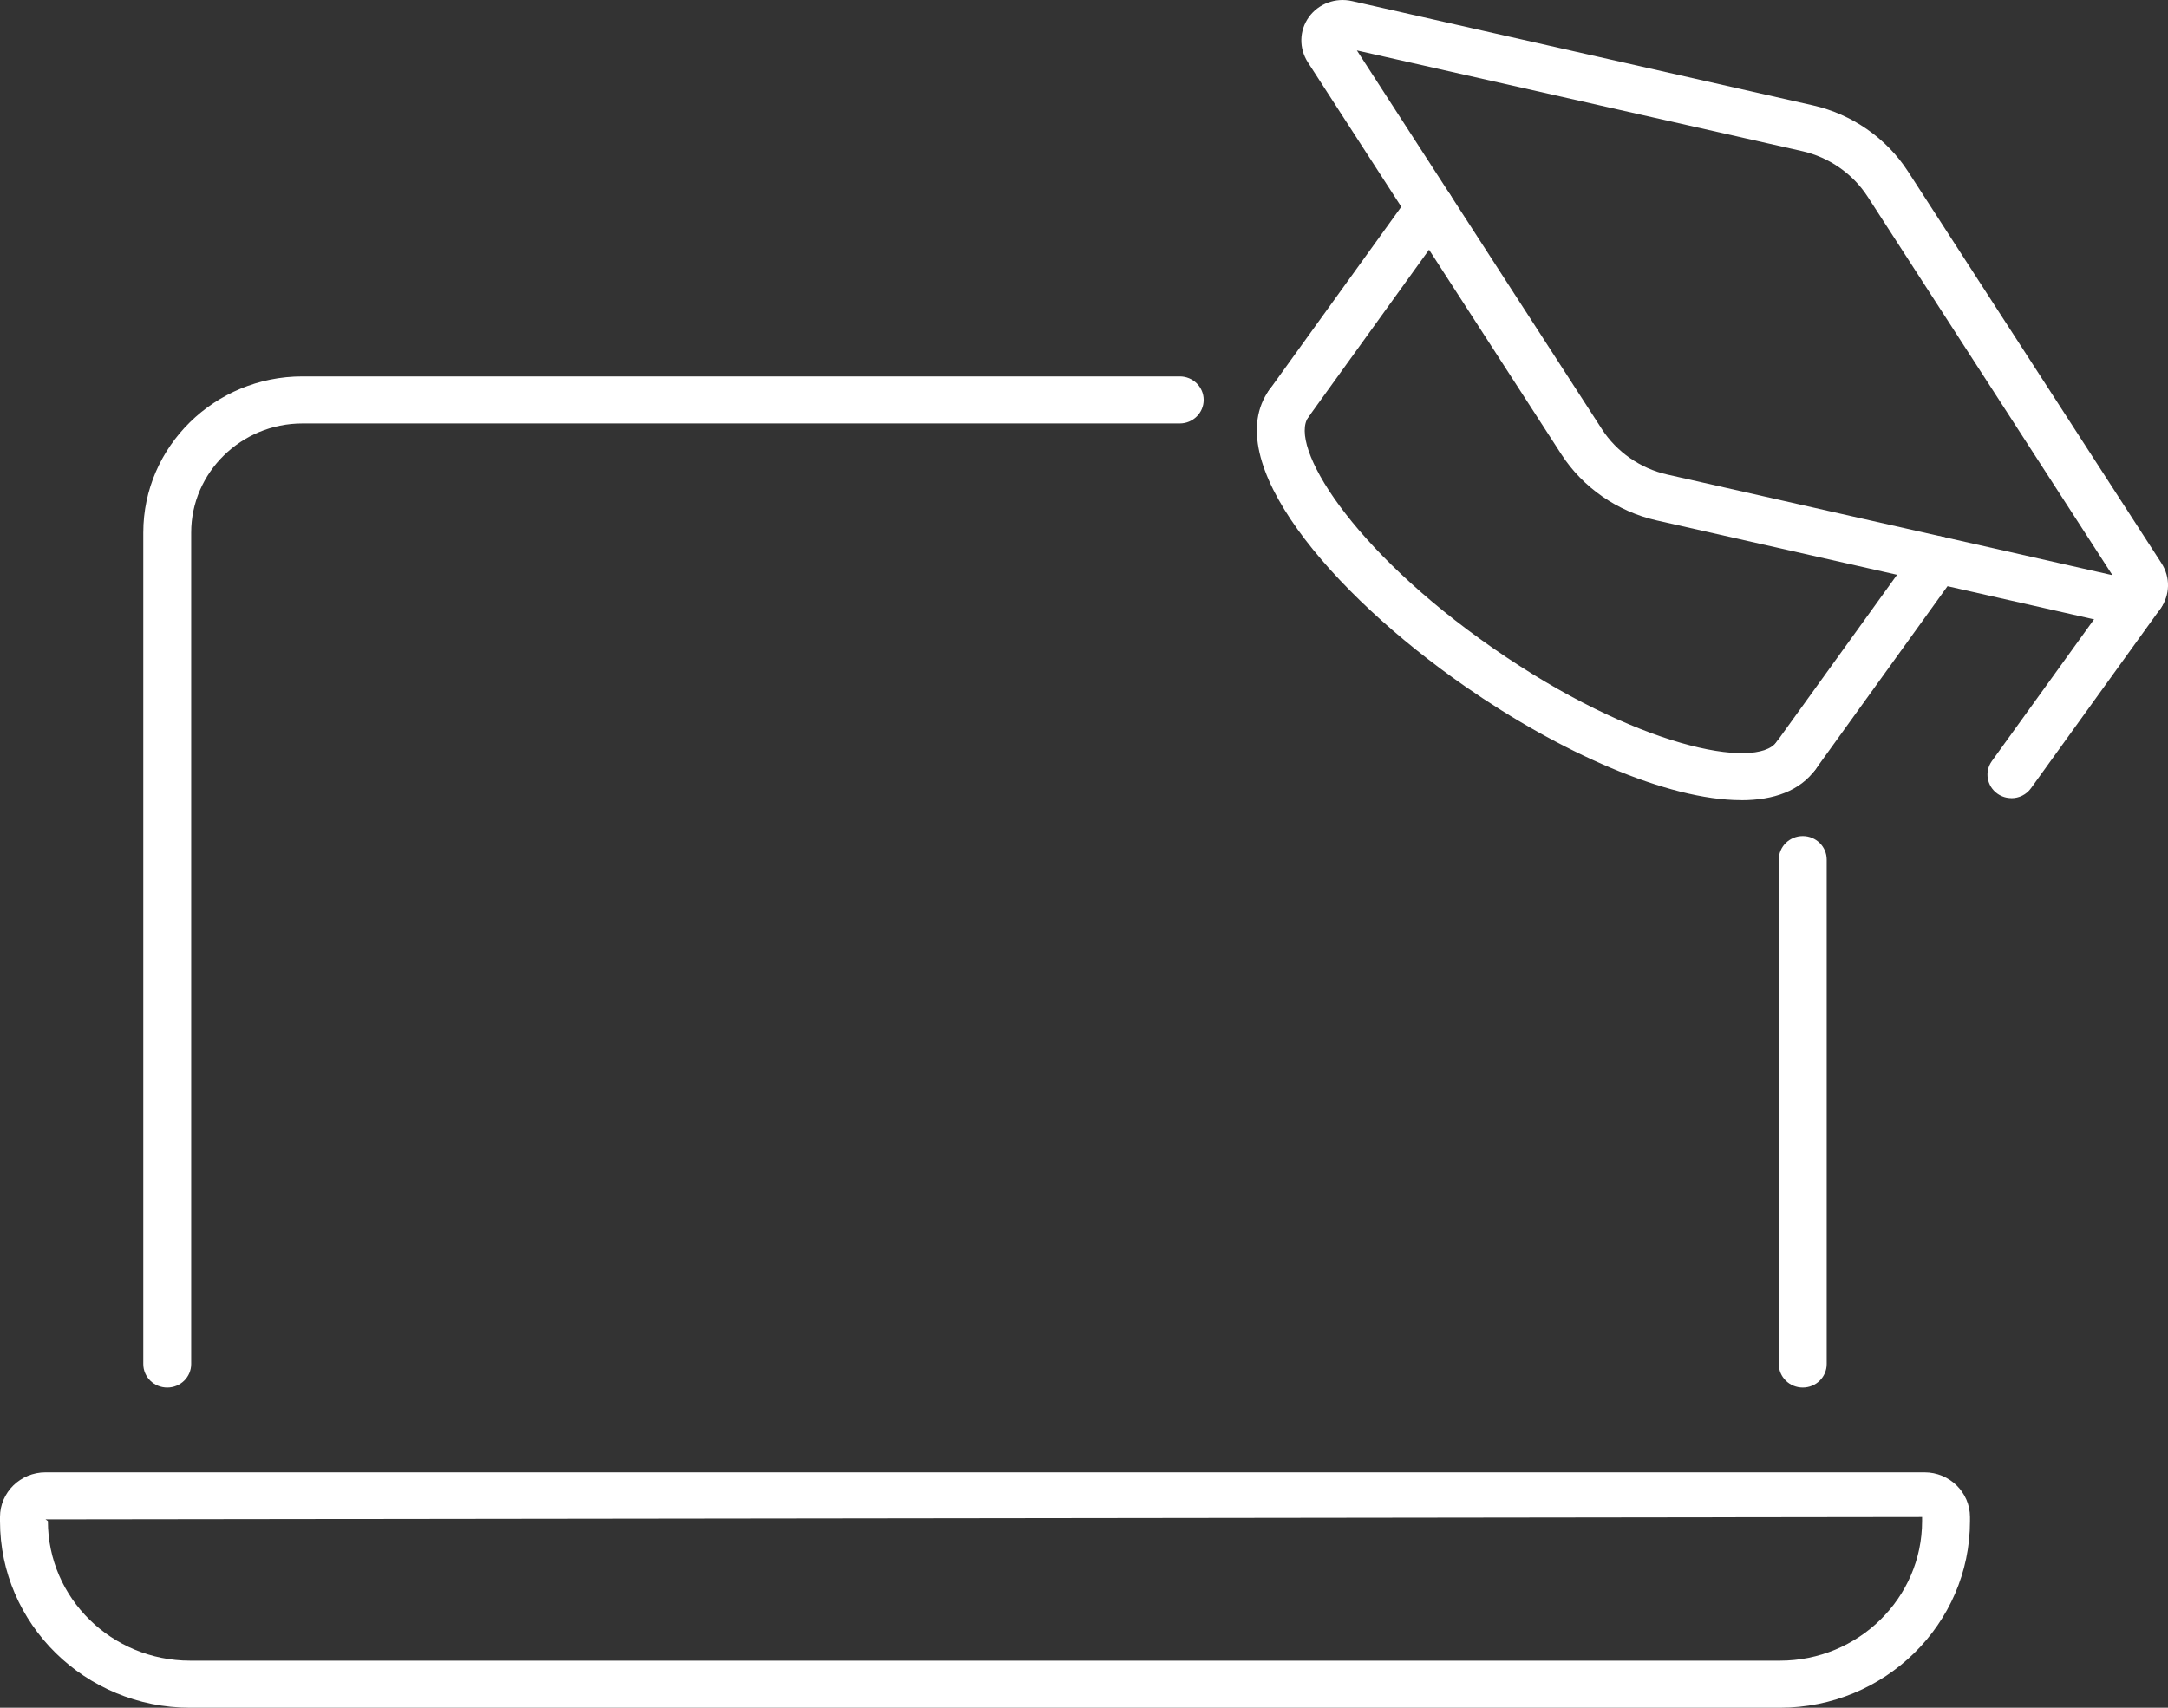 <svg width="33" height="26" viewBox="0 0 33 26" fill="none" xmlns="http://www.w3.org/2000/svg">
<rect x="0" y="0" width="33" height="26" fill="#333333" stroke="none"/>
<g clip-path="url(#clip0_457_82)">
<path d="M32.372 9.525C32.324 9.525 32.275 9.52 32.226 9.509L25.212 7.922C24.62 7.788 24.093 7.422 23.767 6.918L19.909 0.951C19.77 0.736 19.775 0.466 19.923 0.26C20.071 0.055 20.33 -0.041 20.582 0.017L27.596 1.604C28.189 1.738 28.715 2.104 29.041 2.608L32.9 8.574C33.039 8.789 33.033 9.06 32.885 9.265C32.766 9.431 32.574 9.525 32.372 9.525ZM20.654 0.768L24.383 6.533C24.607 6.88 24.969 7.132 25.376 7.224L32.154 8.757L28.426 2.991C28.202 2.645 27.84 2.393 27.432 2.301L20.654 0.768Z" fill="white"/>
<path d="M19.619 6.5C19.546 6.5 19.472 6.479 19.408 6.434C19.244 6.32 19.205 6.097 19.322 5.935L21.471 2.952C21.587 2.79 21.815 2.752 21.979 2.867C22.143 2.981 22.183 3.204 22.066 3.366L19.917 6.349C19.846 6.448 19.733 6.5 19.619 6.5V6.5Z" fill="white"/>
<path d="M27.338 11.863C27.265 11.863 27.192 11.842 27.128 11.797C26.963 11.683 26.924 11.46 27.041 11.298L29.19 8.315C29.306 8.154 29.534 8.115 29.698 8.23C29.863 8.344 29.902 8.567 29.785 8.729L27.636 11.712C27.565 11.811 27.452 11.864 27.338 11.864V11.863Z" fill="white"/>
<path d="M26.503 12.182C25.376 12.182 23.737 11.448 22.304 10.452C20.239 9.017 18.55 7.005 19.321 5.935C19.438 5.773 19.665 5.735 19.83 5.85C19.994 5.964 20.033 6.187 19.916 6.349C19.61 6.775 20.551 8.357 22.726 9.868C24.9 11.379 26.733 11.724 27.04 11.298C27.157 11.136 27.384 11.098 27.549 11.213C27.713 11.327 27.752 11.55 27.636 11.712C27.399 12.04 27.001 12.183 26.503 12.183V12.182Z" fill="white"/>
<path d="M30.617 12.151C30.544 12.151 30.47 12.13 30.406 12.085C30.242 11.971 30.203 11.748 30.32 11.586L32.29 8.852C32.406 8.69 32.634 8.652 32.798 8.767C32.963 8.881 33.002 9.104 32.885 9.266L30.915 12C30.844 12.099 30.731 12.152 30.617 12.152V12.151Z" fill="white"/>
<path d="M27.441 21.125C27.239 21.125 27.076 20.965 27.076 20.767V13.087C27.076 12.89 27.239 12.729 27.441 12.729C27.642 12.729 27.805 12.89 27.805 13.087V20.767C27.805 20.965 27.642 21.125 27.441 21.125Z" fill="white"/>
<path d="M2.546 21.125C2.344 21.125 2.181 20.965 2.181 20.767V8.109C2.181 6.798 3.267 5.731 4.603 5.731H17.958C18.159 5.731 18.322 5.891 18.322 6.089C18.322 6.286 18.159 6.447 17.958 6.447H4.603C3.67 6.447 2.91 7.193 2.91 8.109V20.767C2.91 20.965 2.747 21.125 2.546 21.125Z" fill="white"/>
<path d="M27.093 26H2.894C1.298 26 0 24.726 0 23.159V23.096C0 22.721 0.311 22.416 0.693 22.416H29.294C29.675 22.416 29.986 22.721 29.986 23.096V23.159C29.986 24.726 28.688 26 27.093 26ZM29.257 23.096L0.693 23.132L0.729 23.158C0.729 24.33 1.7 25.283 2.894 25.283H27.093C28.286 25.283 29.257 24.33 29.257 23.158V23.096V23.096Z" fill="white"/>
</g>
<defs>
<clipPath id="clip0_457_82">
<rect width="33" height="26" fill="white"/>
</clipPath>
</defs>
</svg>
